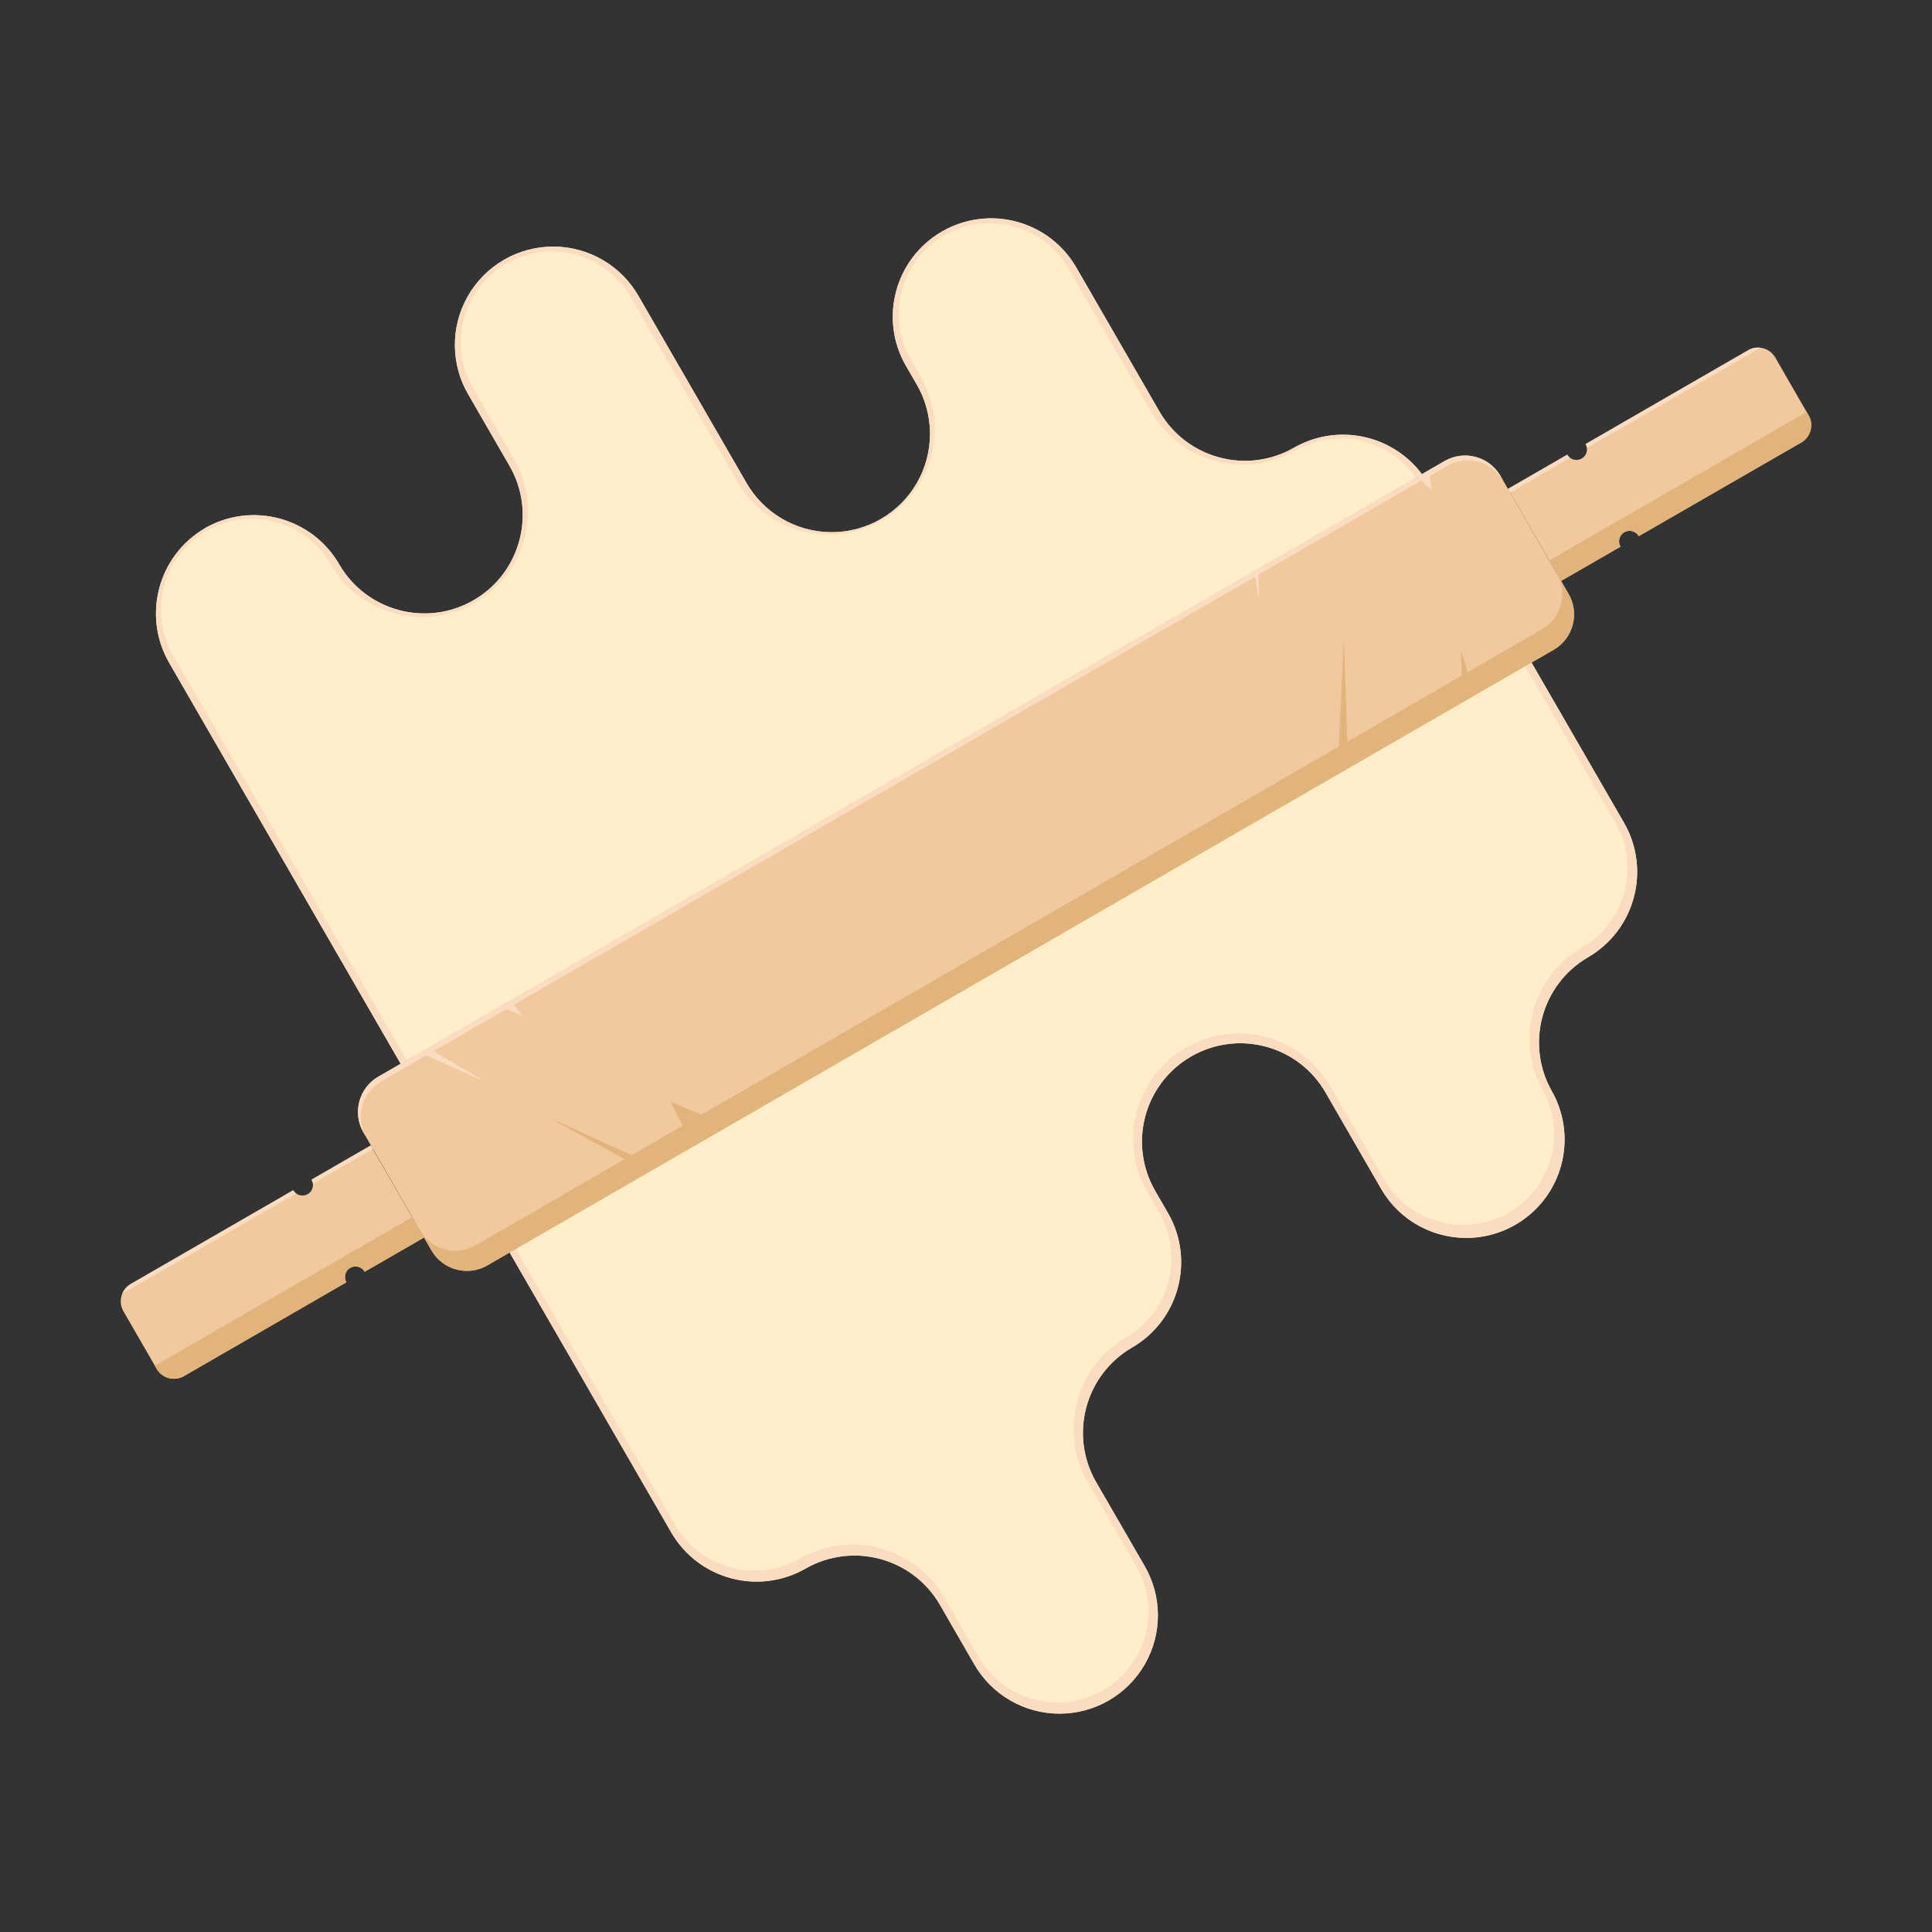 <svg id="e3zuFvhNprx1" xmlns="http://www.w3.org/2000/svg" xmlns:xlink="http://www.w3.org/1999/xlink" viewBox="0 0 400 400" shape-rendering="geometricPrecision" text-rendering="geometricPrecision"><rect x="0" y="0" width="400" height="400" fill="#333333" stroke="none"/><g id="e3zuFvhNprx2"><g id="e3zuFvhNprx3"><path id="e3zuFvhNprx4" d="M42.41,109.36C52.154,103.776,64.579,107.109,70.22,116.82C75.845,126.56,88.3,129.895,98.04,124.27C107.78,118.645,111.115,106.19,105.49,96.45L97.05,81.84C93.291,75.534,93.218,67.693,96.858,61.318C100.499,54.942,107.29,51.021,114.632,51.055C121.973,51.088,128.728,55.072,132.31,61.48L154.42,99.76C158.002,106.168,164.757,110.152,172.098,110.185C179.44,110.219,186.231,106.298,189.872,99.922C193.512,93.547,193.439,85.706,189.68,79.4L187.57,75.75C181.948,66.01,185.285,53.557,195.025,47.935C204.765,42.313,217.218,45.65,222.84,55.39L240.08,85.25C245.729,94.959,258.155,98.287,267.9,92.7C277.645,87.122,290.065,90.454,295.71,100.16L336.25,170.37C341.836,180.112,338.508,192.535,328.8,198.18C319.088,203.825,315.755,216.253,321.34,226C326.773,235.719,323.391,247.999,313.749,253.566C304.107,259.134,291.781,255.924,286.08,246.36L274.43,226.18C268.808,216.44,256.355,213.103,246.615,218.725C236.875,224.347,233.538,236.8,239.16,246.54L241.82,251.15C247.439,260.9,244.106,273.358,234.37,279C224.661,284.649,221.333,297.075,226.92,306.82L237,324.25C240.637,330.55,240.636,338.312,236.999,344.612C233.361,350.912,226.638,354.793,219.364,354.792C212.089,354.792,205.367,350.91,201.73,344.61L194.58,332.22C188.931,322.511,176.505,319.183,166.76,324.77C157.03,330.322,144.643,326.998,139,317.32L35,137.18C29.413,127.435,32.741,115.009,42.45,109.36Z" fill="rgb(255,238,199)" fill-rule="evenodd" stroke="none" stroke-width="1"/><path id="e3zuFvhNprx5" d="M42.41,109.36C52.154,103.776,64.579,107.109,70.22,116.82C75.845,126.56,88.3,129.895,98.04,124.27C107.78,118.645,111.115,106.19,105.49,96.45L97.05,81.84C93.291,75.534,93.218,67.693,96.858,61.318C100.499,54.942,107.29,51.021,114.632,51.055C121.973,51.088,128.728,55.072,132.31,61.48L154.42,99.76C158.002,106.168,164.757,110.152,172.098,110.185C179.44,110.219,186.231,106.298,189.872,99.922C193.512,93.547,193.439,85.706,189.68,79.4L187.57,75.75C181.948,66.01,185.285,53.557,195.025,47.935C204.765,42.313,217.218,45.65,222.84,55.39L240.08,85.25C245.729,94.959,258.155,98.287,267.9,92.7C277.645,87.122,290.065,90.454,295.71,100.16L336.25,170.37C341.836,180.112,338.508,192.535,328.8,198.18C319.088,203.825,315.755,216.253,321.34,226C326.773,235.719,323.391,247.999,313.749,253.566C304.107,259.134,291.781,255.924,286.08,246.36L274.43,226.18C268.808,216.44,256.355,213.103,246.615,218.725C236.875,224.347,233.538,236.8,239.16,246.54L241.82,251.15C247.439,260.9,244.106,273.358,234.37,279C224.661,284.649,221.333,297.075,226.92,306.82L237,324.25C240.637,330.55,240.636,338.312,236.999,344.612C233.361,350.912,226.638,354.793,219.364,354.792C212.089,354.792,205.367,350.91,201.73,344.61L194.58,332.22C188.931,322.511,176.505,319.183,166.76,324.77C157.03,330.322,144.643,326.998,139,317.32L35,137.18C29.413,127.435,32.741,115.009,42.45,109.36ZM57.01,108.06C49.659,106.1,41.851,108.756,37.219,114.791C32.588,120.827,32.044,129.057,35.84,135.65L139.84,315.79C145.062,324.772,156.558,327.85,165.57,322.68C176.045,316.699,189.382,320.268,195.47,330.68L202.62,343.07C207.82,352.078,219.337,355.165,228.345,349.965C237.353,344.765,240.44,333.248,235.24,324.24L225.15,306.77C219.169,296.295,222.738,282.958,233.15,276.87C242.126,271.644,245.207,260.156,240.05,251.14L237.39,246.53C231.543,236.08,235.177,222.872,245.547,216.884C255.916,210.896,269.173,214.352,275.3,224.64L287,244.83C292.402,253.373,303.586,256.126,312.337,251.069C321.088,246.011,324.285,234.946,319.58,226C313.558,215.531,317.135,202.163,327.58,196.1C336.557,190.874,339.634,179.383,334.47,170.37L293.93,100.16C288.708,91.185,277.223,88.104,268.21,93.26C257.741,99.282,244.373,95.705,238.31,85.26L221.07,55.39C215.795,46.551,204.399,43.586,195.485,48.733C186.57,53.881,183.442,65.232,188.46,74.22L190.57,77.87C196.615,88.341,193.026,101.73,182.555,107.775C172.084,113.82,158.695,110.231,152.65,99.76L130.55,61.48C125.35,52.472,113.833,49.385,104.825,54.585C95.817,59.785,92.73,71.302,97.93,80.31L106.37,94.92C112.415,105.391,108.826,118.78,98.355,124.825C87.884,130.87,74.495,127.281,68.45,116.81C65.952,112.484,61.83,109.334,57,108.06Z" fill="rgb(250,221,192)" fill-rule="evenodd" stroke="none" stroke-width="1"/></g><g id="e3zuFvhNprx6"><g id="e3zuFvhNprx7"><path id="e3zuFvhNprx8" d="M312.25,101.2L324.48,94.14C325.093,95.183,326.43,95.539,327.48,94.94L327.48,94.94C328.523,94.327,328.879,92.99,328.28,91.94L361.93,72.52C363.897,71.386,366.41,72.057,367.55,74.02L374.45,86C375.584,87.967,374.913,90.48,372.95,91.62L339.3,111C338.687,109.958,337.354,109.598,336.3,110.19L336.3,110.19C335.253,110.799,334.895,112.14,335.5,113.19L323.22,120.27L312.22,101.27Z" fill="rgb(242,200,158)" fill-rule="evenodd" stroke="none" stroke-width="1"/><path id="e3zuFvhNprx9" d="M374.07,85.28L374.45,85.95C375.584,87.917,374.913,90.43,372.95,91.57L339.3,111C338.687,109.958,337.354,109.598,336.3,110.19L336.3,110.19C335.253,110.799,334.895,112.14,335.5,113.19L323.22,120.27L320.78,116.04Z" fill="rgb(225,180,123)" fill-rule="evenodd" stroke="none" stroke-width="1"/><path id="e3zuFvhNprx10" d="M312.25,101.2L324.48,94.14C324.626,94.389,324.82,94.606,325.05,94.78L312.63,102L312.23,101.31ZM328.57,92.75C328.53,92.461,328.435,92.183,328.29,91.93L361.94,72.51C362.718,72.054,363.627,71.874,364.52,72L328.57,92.75Z" fill="rgb(250,221,192)" fill-rule="evenodd" stroke="none" stroke-width="1"/></g><g id="e3zuFvhNprx11"><path id="e3zuFvhNprx12" d="M76.75,237.16L64.51,244.23C64.803,244.734,64.884,245.333,64.734,245.896C64.583,246.459,64.215,246.939,63.71,247.23L63.71,247.23C62.66,247.835,61.319,247.477,60.71,246.43L27.05,265.85C25.091,266.998,24.421,269.51,25.55,271.48L32.44,283.41C33.58,285.372,36.09,286.046,38.06,284.92L71.71,265.49C71.111,264.44,71.467,263.103,72.51,262.49L72.51,262.49C73.563,261.893,74.901,262.254,75.51,263.3L87.78,256.22L76.78,237.22Z" fill="rgb(242,200,158)" fill-rule="evenodd" stroke="none" stroke-width="1"/><path id="e3zuFvhNprx13" d="M32.05,282.74L32.44,283.41C33.58,285.372,36.09,286.046,38.06,284.92L71.71,265.49C71.111,264.44,71.467,263.103,72.51,262.49L72.51,262.49C73.563,261.893,74.901,262.254,75.51,263.3L87.78,256.22L85.35,252L32.05,282.77Z" fill="rgb(225,180,123)" fill-rule="evenodd" stroke="none" stroke-width="1"/><path id="e3zuFvhNprx14" d="M76.75,237.16L64.51,244.23C64.661,244.48,64.756,244.76,64.79,245.05L77.21,237.88L76.81,237.18ZM61.27,247.08C61.04,246.902,60.846,246.681,60.7,246.43L27.05,265.85C26.267,266.306,25.658,267.009,25.32,267.85L61.32,247.09Z" fill="rgb(250,221,192)" fill-rule="evenodd" stroke="none" stroke-width="1"/></g><g id="e3zuFvhNprx15"><path id="e3zuFvhNprx16" d="M78.31,222.92L299.12,95.43C303.159,93.117,308.309,94.497,310.65,98.52L324.77,123C327.085,127.037,325.71,132.185,321.69,134.53L100.88,262C96.843,264.315,91.695,262.94,89.35,258.92L75.23,234.44C72.916,230.406,74.292,225.261,78.31,222.92Z" fill="rgb(242,200,158)" fill-rule="evenodd" stroke="none" stroke-width="1"/><path id="e3zuFvhNprx17" d="M322.37,118.81L324.77,122.98C327.085,127.017,325.71,132.165,321.69,134.51L100.88,262C96.843,264.315,91.695,262.94,89.35,258.92L86.94,254.75C89.285,258.77,94.433,260.145,98.47,257.83L129.34,240L113.89,231.52L130.8,239.16L141.33,233.08L138.81,228.08L145.18,230.8L277.18,154.58L278.24,132.34L278.95,153.56L302.66,139.87L302.48,134.87L303.91,139.13L319.26,130.27C323.283,127.929,324.663,122.779,322.35,118.74Z" fill="rgb(225,180,123)" fill-rule="evenodd" stroke="none" stroke-width="1"/><path id="e3zuFvhNprx18" d="M78.31,222.92L299.12,95.43C303.159,93.117,308.309,94.497,310.65,98.52L311.22,99.52C308.886,95.493,303.736,94.112,299.7,96.43L296,98.54L296.45,101.49L294.28,99.49L260.54,119L260.67,124.25L259.87,119.39L106.44,208L108.08,210.33L104.86,208.91L89.75,217.64L100.37,223.91L88.25,218.5L78.89,223.91C74.868,226.247,73.488,231.394,75.8,235.43L75.23,234.43C72.916,230.396,74.292,225.251,78.31,222.91Z" fill="rgb(250,221,192)" fill-rule="evenodd" stroke="none" stroke-width="1"/></g></g></g></svg>